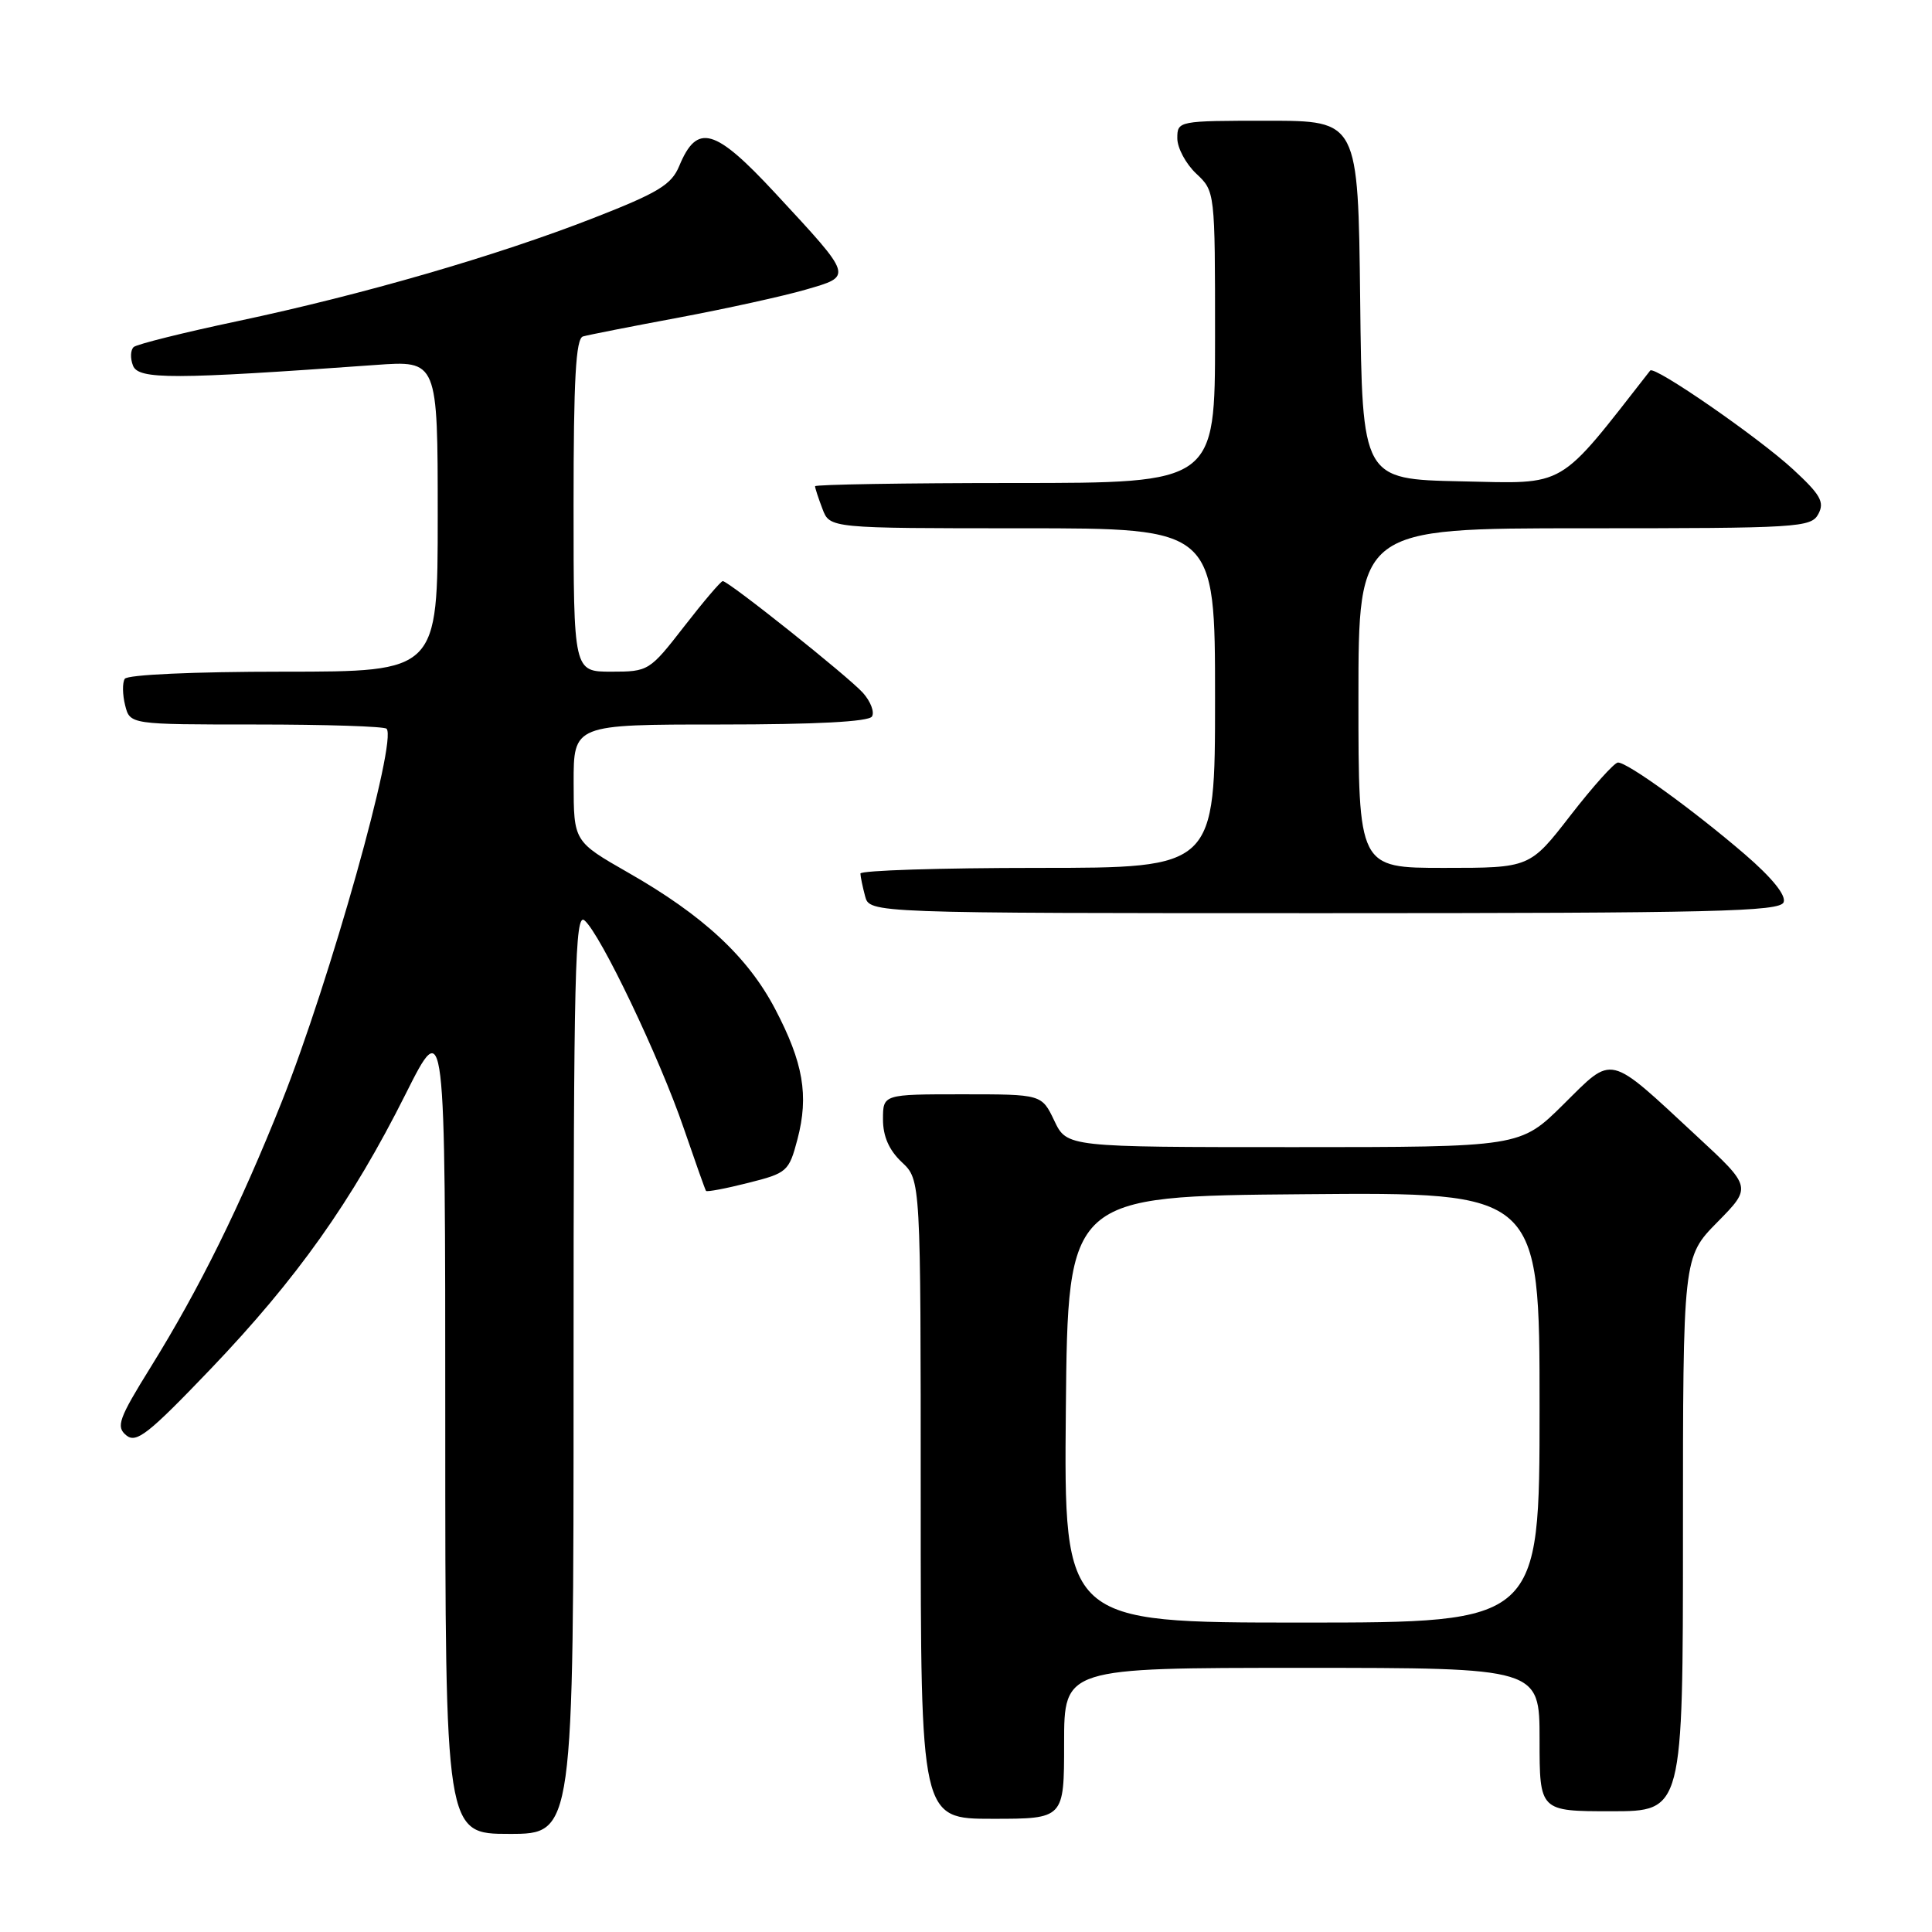 <?xml version="1.0" encoding="UTF-8" standalone="no"?>
<!DOCTYPE svg PUBLIC "-//W3C//DTD SVG 1.1//EN" "http://www.w3.org/Graphics/SVG/1.1/DTD/svg11.dtd" >
<svg xmlns="http://www.w3.org/2000/svg" xmlns:xlink="http://www.w3.org/1999/xlink" version="1.1" viewBox="0 0 256 256">
 <g >
 <path fill="currentColor"
d=" M 76.00 181.88 C 76.00 128.74 76.19 120.91 77.44 121.95 C 79.54 123.69 87.42 140.19 90.60 149.50 C 92.11 153.90 93.43 157.63 93.55 157.80 C 93.67 157.96 96.18 157.49 99.13 156.74 C 104.31 155.44 104.54 155.23 105.67 150.95 C 107.19 145.15 106.44 140.81 102.70 133.68 C 99.08 126.79 93.18 121.30 83.26 115.64 C 76.02 111.50 76.02 111.50 76.01 103.75 C 76.00 96.00 76.00 96.00 95.44 96.00 C 108.09 96.00 115.11 95.63 115.54 94.94 C 115.90 94.35 115.36 92.95 114.35 91.81 C 112.41 89.65 96.54 77.00 95.77 77.00 C 95.52 77.00 93.22 79.70 90.66 83.00 C 86.07 88.91 85.93 89.00 81.00 89.00 C 76.00 89.00 76.00 89.00 76.00 66.97 C 76.00 50.20 76.30 44.85 77.25 44.58 C 77.94 44.38 83.67 43.25 90.00 42.07 C 96.33 40.88 103.86 39.22 106.75 38.38 C 113.03 36.56 113.11 36.80 102.74 25.61 C 94.70 16.94 92.37 16.28 90.00 22.00 C 88.97 24.48 87.22 25.54 78.64 28.89 C 65.75 33.92 48.10 39.03 31.50 42.55 C 24.35 44.06 18.15 45.61 17.72 45.98 C 17.29 46.36 17.24 47.47 17.62 48.44 C 18.33 50.31 22.94 50.29 49.75 48.36 C 58.00 47.76 58.00 47.76 58.00 68.38 C 58.00 89.00 58.00 89.00 37.56 89.00 C 25.67 89.00 16.87 89.40 16.53 89.95 C 16.20 90.48 16.23 92.05 16.58 93.45 C 17.22 96.00 17.22 96.00 33.94 96.00 C 43.14 96.00 50.92 96.25 51.22 96.56 C 52.69 98.02 43.71 129.99 37.33 146.00 C 31.81 159.83 26.45 170.70 19.98 181.13 C 15.72 187.99 15.35 189.04 16.72 190.18 C 18.05 191.29 19.63 190.05 27.89 181.42 C 39.35 169.43 46.61 159.20 53.73 145.00 C 59.00 134.50 59.00 134.50 59.00 188.75 C 59.00 243.00 59.00 243.00 67.50 243.00 C 76.00 243.00 76.00 243.00 76.00 181.88 Z  M 141.00 231.00 C 141.00 221.00 141.00 221.00 172.50 221.00 C 204.00 221.00 204.00 221.00 204.00 230.50 C 204.00 240.00 204.00 240.00 213.50 240.00 C 223.00 240.00 223.00 240.00 223.00 203.28 C 223.00 166.57 223.00 166.57 227.56 161.94 C 232.13 157.30 232.13 157.30 224.81 150.52 C 212.93 139.50 213.85 139.72 207.16 146.34 C 201.44 152.00 201.44 152.00 171.41 152.00 C 141.37 152.00 141.37 152.00 139.70 148.50 C 138.03 145.00 138.03 145.00 127.52 145.00 C 117.00 145.00 117.00 145.00 117.00 148.33 C 117.00 150.58 117.81 152.41 119.50 154.00 C 122.00 156.35 122.00 156.35 122.00 198.67 C 122.00 241.00 122.00 241.00 131.50 241.00 C 141.00 241.00 141.00 241.00 141.00 231.00 Z  M 236.34 119.55 C 236.69 118.64 234.81 116.31 231.20 113.20 C 224.37 107.33 215.60 100.98 214.38 101.04 C 213.90 101.06 211.07 104.21 208.10 108.04 C 202.71 115.00 202.71 115.00 191.35 115.00 C 180.00 115.00 180.00 115.00 180.00 92.50 C 180.00 70.00 180.00 70.00 209.96 70.00 C 238.34 70.00 239.98 69.90 240.94 68.11 C 241.79 66.53 241.22 65.54 237.59 62.19 C 232.98 57.94 219.20 48.41 218.66 49.10 C 206.27 64.95 207.76 64.08 193.61 63.78 C 180.50 63.50 180.50 63.50 180.23 39.75 C 179.96 16.00 179.96 16.00 167.98 16.00 C 156.11 16.00 156.00 16.02 156.00 18.33 C 156.00 19.60 157.13 21.71 158.50 23.00 C 161.00 25.35 161.00 25.35 161.00 44.67 C 161.00 64.00 161.00 64.00 134.50 64.00 C 119.92 64.00 108.00 64.20 108.00 64.43 C 108.00 64.67 108.44 66.02 108.98 67.43 C 109.95 70.00 109.95 70.00 135.48 70.00 C 161.00 70.00 161.00 70.00 161.00 92.50 C 161.00 115.00 161.00 115.00 137.50 115.00 C 124.57 115.00 114.01 115.34 114.01 115.75 C 114.02 116.16 114.30 117.51 114.63 118.75 C 115.23 121.00 115.23 121.00 175.51 121.00 C 227.17 121.00 235.87 120.79 236.34 119.55 Z  M 141.23 186.75 C 141.50 158.50 141.50 158.50 172.75 158.24 C 204.00 157.97 204.00 157.97 204.00 186.49 C 204.00 215.00 204.00 215.00 172.48 215.00 C 140.97 215.00 140.97 215.00 141.23 186.75 Z "/>
</g>
</svg>